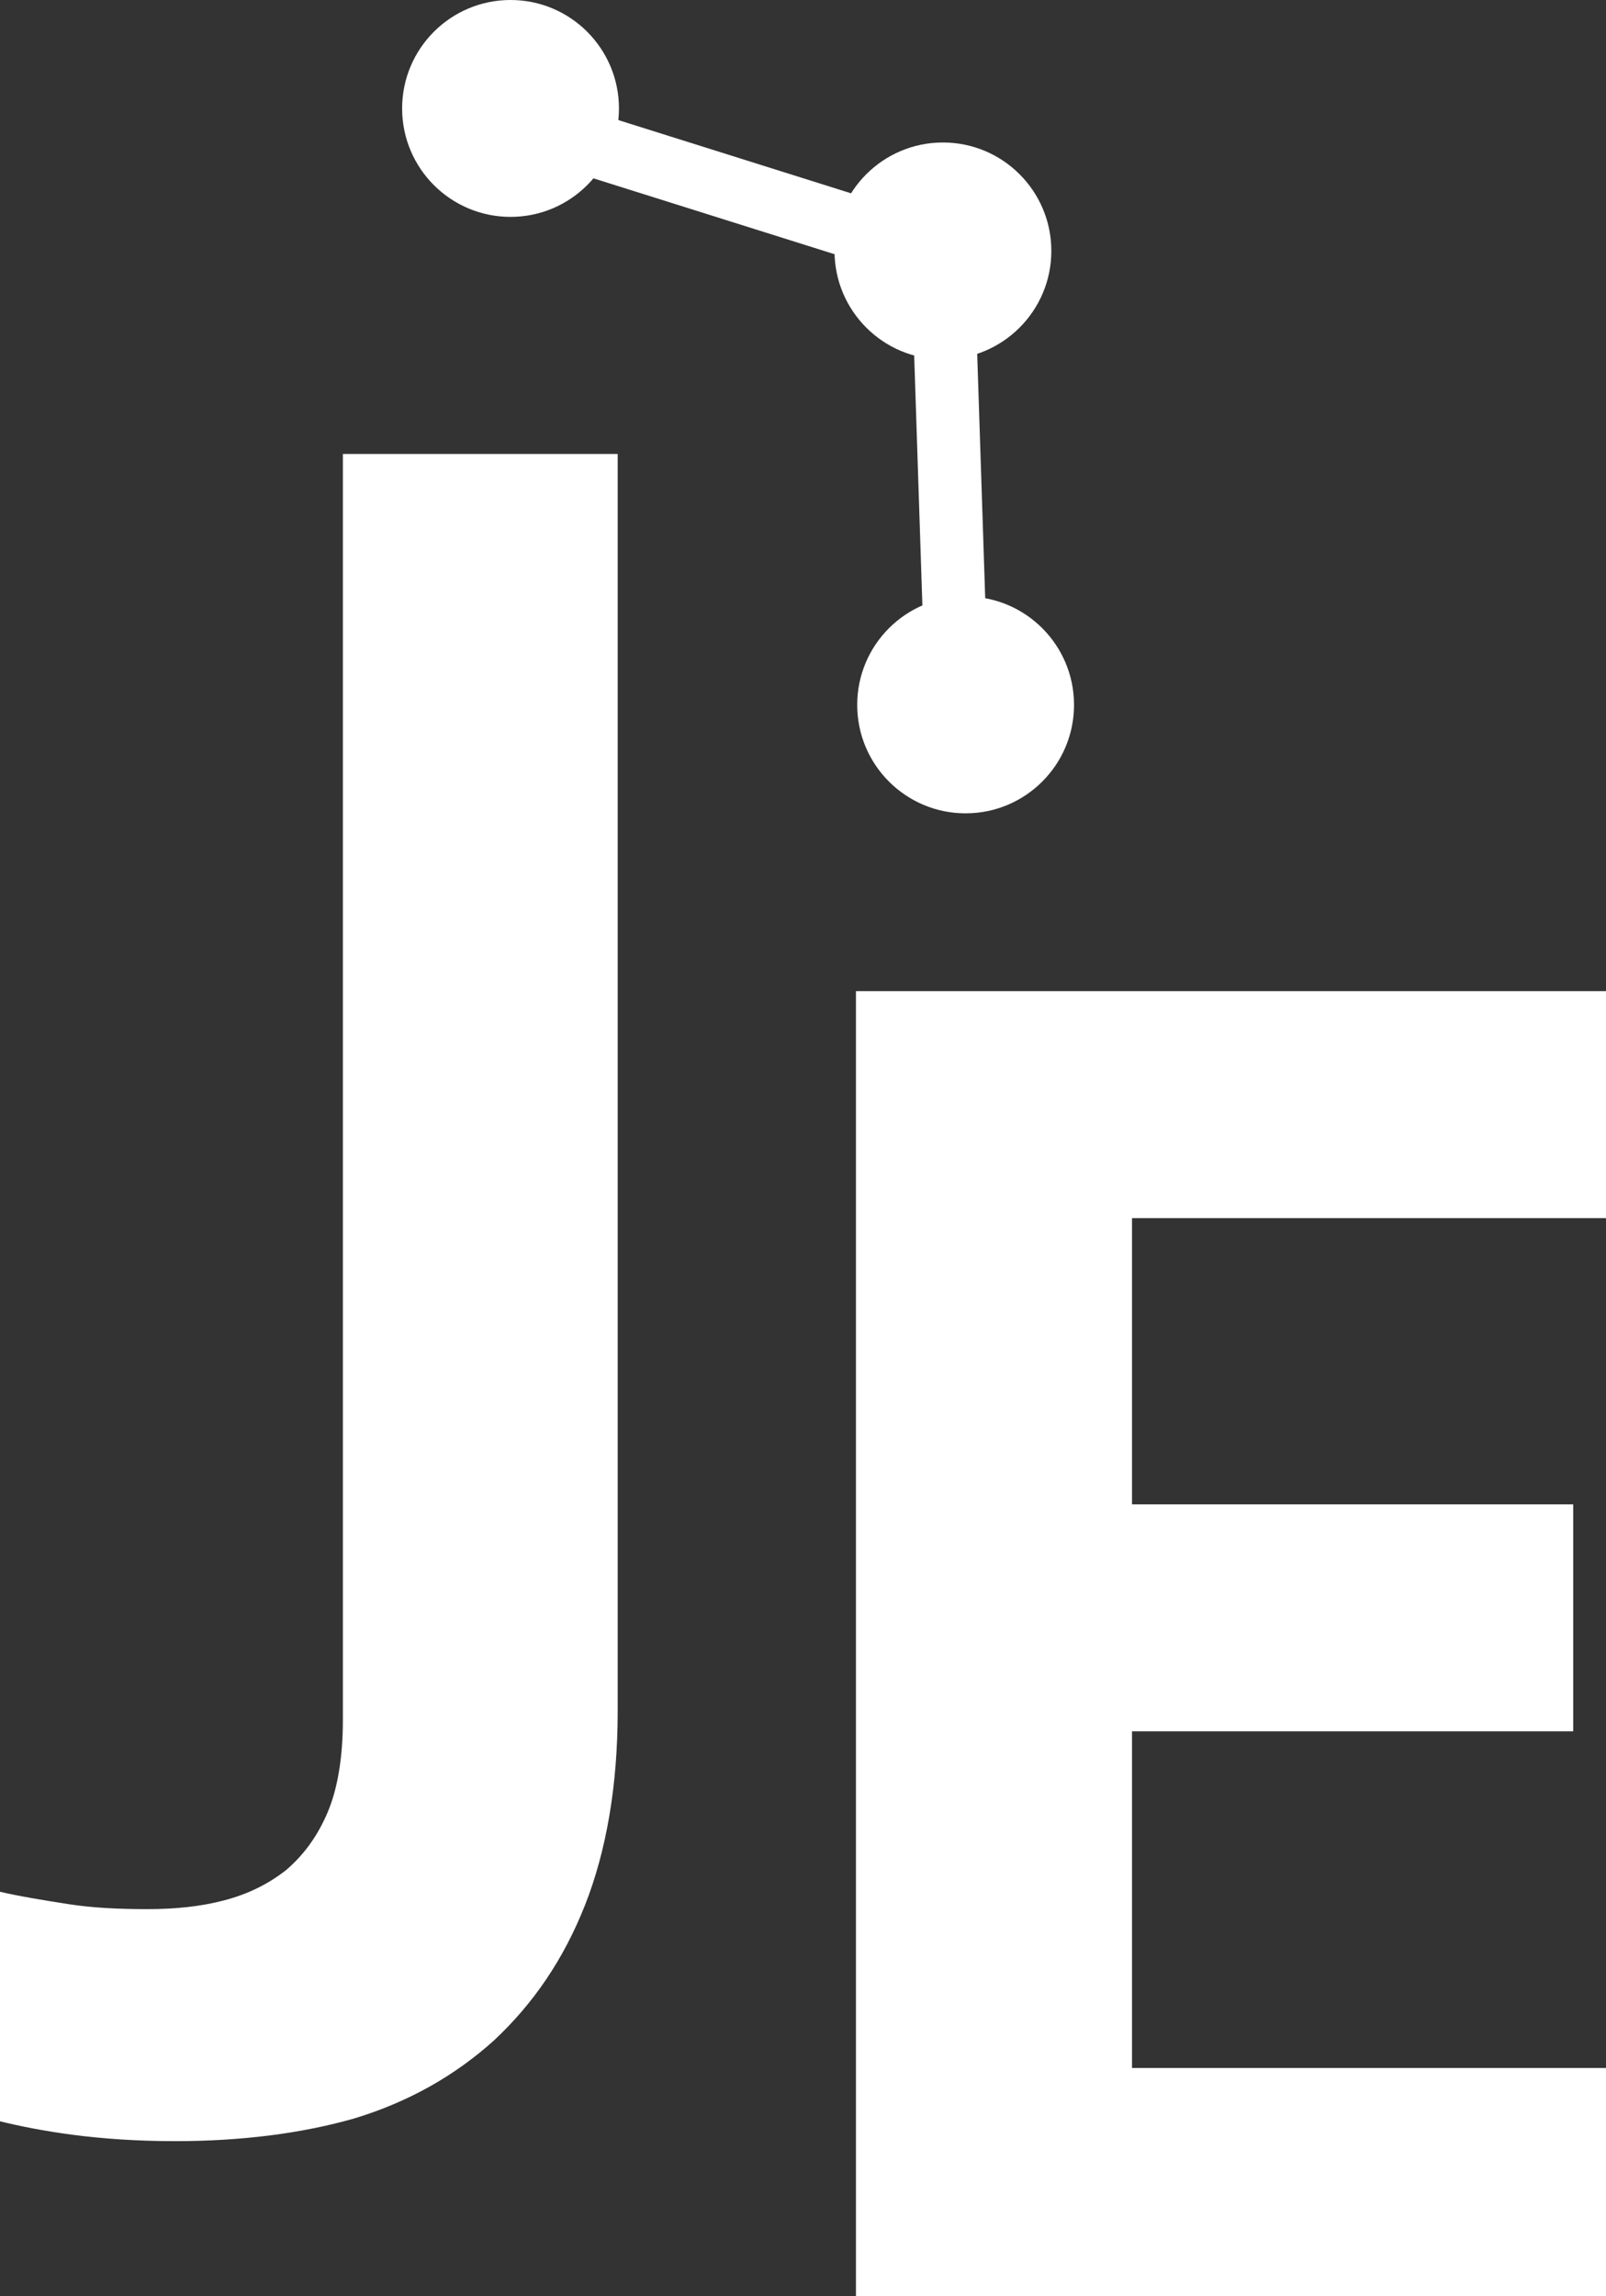 <svg width="127.4" height="182.1" xmlns="http://www.w3.org/2000/svg">
 <rect width="100%" height="100%" fill="#333333" stroke="none"/>
 <style type="text/css">.st0{fill:#FFFFFF;}
	.st1{fill:none;stroke:#FFFFFF;stroke-linecap:round;stroke-linejoin:round;stroke-miterlimit:10;}</style>

 <g>
  <title>background</title>
  <rect fill="none" id="canvas_background" height="402" width="582" y="-1" x="-1"/>
 </g>
 <g>
  <title>Layer 1</title>
  <g id="svg_1">
   <path id="svg_2" d="m13.9,169.8c-3.1,0 -5.8,-0.2 -8.1,-0.5c-2.3,-0.3 -4.3,-0.7 -5.9,-1.1l0,-18.2c1.7,0.4 3.6,0.7 5.5,1s4,0.4 6.3,0.4c2.2,0 4.2,-0.2 6.1,-0.7c1.9,-0.5 3.5,-1.3 4.9,-2.4c1.4,-1.2 2.5,-2.7 3.3,-4.6c0.8,-1.9 1.2,-4.4 1.2,-7.3l0,-100.4l21.8,0l0,99.7c0,5.9 -0.9,11.1 -2.6,15.4c-1.7,4.3 -4.1,7.8 -7.2,10.7c-3.1,2.8 -6.8,4.9 -11.1,6.2c-4.2,1.2 -9,1.8 -14.2,1.8z" class="st0"/>
  </g>
  <g id="svg_3">
   <g id="svg_4">
    <path id="svg_5" d="m127.4,182.1l-59.5,0l0,-103.5l59.6,0l0,18l-37.7,0l0,22.7l35,0l0,18l-35,0l0,26.7l37.6,0l0,18.1z" class="st0"/>
   </g>
  </g>
  <line id="svg_6" y2="19.9" x2="74.8" y1="8.6" x1="40.5" class="st1"/>
  <line id="svg_7" y2="55.9" x2="76.6" y1="19.9" x1="74.8" class="st1"/>
  <circle id="svg_8" r="8.6" cy="8.6" cx="40.5" class="st0"/>
  <circle id="svg_9" r="8.6" cy="19.9" cx="74.8" class="st0"/>
  <circle id="svg_10" r="8.6" cy="55.9" cx="76.6" class="st0"/>
  <line stroke-linecap="undefined" stroke-linejoin="undefined" id="svg_21" y2="21.598" x2="74.829" y1="48.695" x1="76.442" stroke-width="1.5" stroke="#ffffff" fill="none"/>
  <line transform="rotate(-4.623 57.571,14.824) " stroke-linecap="undefined" stroke-linejoin="undefined" id="svg_22" y2="19.34" x2="68.7" y1="10.308" x1="46.442" stroke-width="5" stroke="#ffffff" fill="none"/>
  <line transform="rotate(66.033 75.313,37.082) " stroke-linecap="undefined" stroke-linejoin="undefined" id="svg_23" y2="41.598" x2="86.442" y1="32.566" x1="64.184" stroke-width="5" stroke="#ffffff" fill="none"/>
 </g>
</svg>